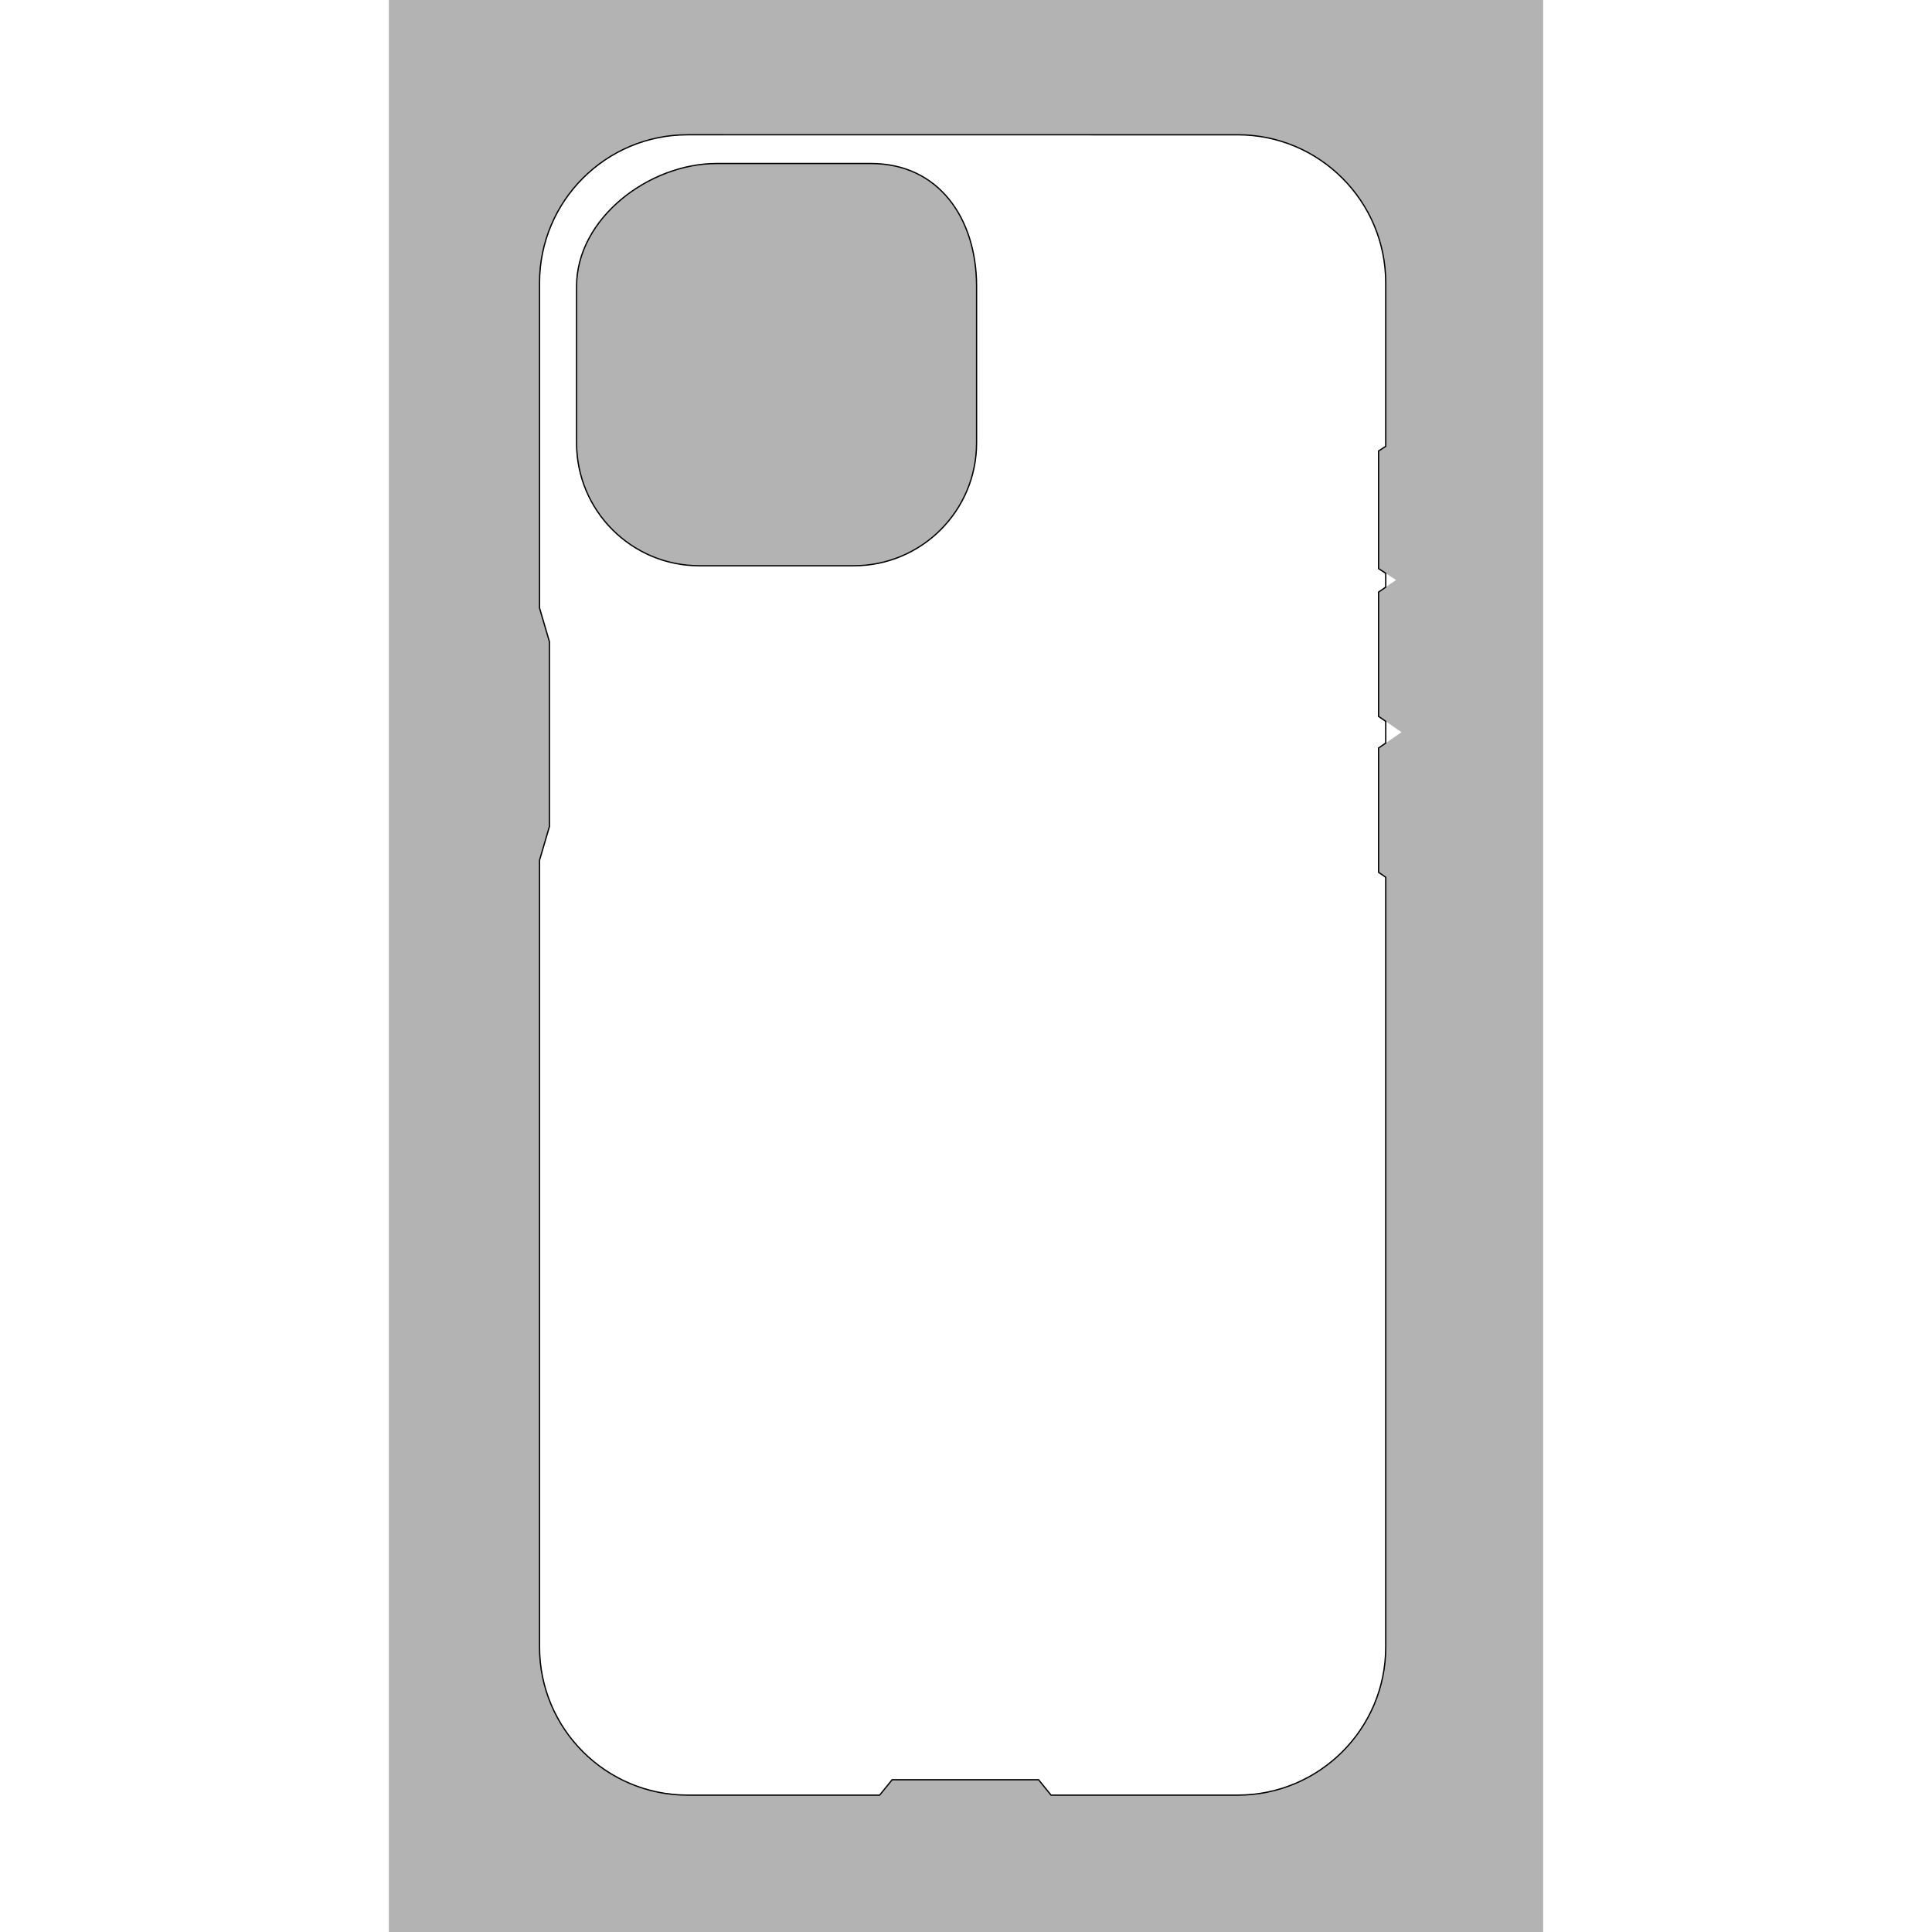 <svg version="1.1" xmlns="http://www.w3.org/2000/svg" x="0px" y="0px" style="enable-background:new 0 0 1500 1500;" xml:space="preserve" width="1500" height="1500">
  <style type="text/css">
  .st0 { display: none }
  .st1 { opacity: 0.3 }
  .st2 { fill: none }
  .st4 { fill: none; stroke: rgb(0, 0, 0); stroke-miterlimit: 10 }
</style>
  <g id="Layer_1" class="st0" display="none" />
  <g id="Layer_2">
    <g>
      <g>
        <path class="st1" d="M676.23,126.95H556.35c-52.65,0-108.7,42.69-108.7,95.34v121.63c0,52.65,42.68,95.34,95.34,95.34h119.88 c52.65,0,95.34-42.69,95.34-95.34V222.29C758.21,169.63,728.88,126.95,676.23,126.95z" opacity="0.3" />
        <path class="st1" d="M301.88,0v1500h896.23V0H301.88z M1075.88,576.92l-5.56,3.83v96.51l5.56,3.83v597.66 c0,63.5-51.48,114.98-114.98,114.98H816.03l-9.7-11.95H692.66l-9.7,11.95H533.87c-63.5,0-114.98-51.48-114.98-114.98V667.88 l7.7-26.21V498.26l-7.7-26.21V219.62c0-63.5,51.48-114.98,114.98-114.98H960.9c63.5,0,114.98,51.48,114.98,114.98v126.91 l-5.56,3.62v91.31l5.56,3.62l8.03,5.24l-8.03,5.54l-5.56,3.83v96.51l5.56,3.83l12.25,8.44L1075.88,576.92z" opacity="0.3" />
      </g>
      <g>
        <polygon class="st2" points="1088.13,568.48 1075.88,560.03 1075.88,576.92    " fill="none" />
        <polygon class="st2" points="1083.92,450.32 1075.88,445.08 1075.88,455.86    " fill="none" />
        <path class="st4" d="M1070.32,580.75l5.56-3.83v-16.89l-5.56-3.83v-96.51l5.56-3.83v-10.78l-5.56-3.62v-91.31l5.56-3.62V219.62 c0-63.5-51.48-114.98-114.98-114.98H533.87c-63.5,0-114.98,51.48-114.98,114.98v252.43l7.7,26.21v143.41l-7.7,26.21v610.87 c0,63.5,51.48,114.98,114.98,114.98h149.09l9.7-11.95h113.67l9.7,11.95H960.9c63.5,0,114.98-51.48,114.98-114.98V681.09 l-5.56-3.83V580.75z" fill="none" stroke="rgb(0, 0, 0)" stroke-miterlimit="10" />
      </g>
      <path class="st4" d="M676.23,126.95H556.35c-52.65,0-108.7,42.69-108.7,95.34v121.63c0,52.65,42.68,95.34,95.34,95.34h119.88 c52.65,0,95.34-42.69,95.34-95.34V222.29C758.21,169.63,728.88,126.95,676.23,126.95z" fill="none" stroke="rgb(0, 0, 0)" stroke-miterlimit="10" />
    </g>
  </g>
</svg>